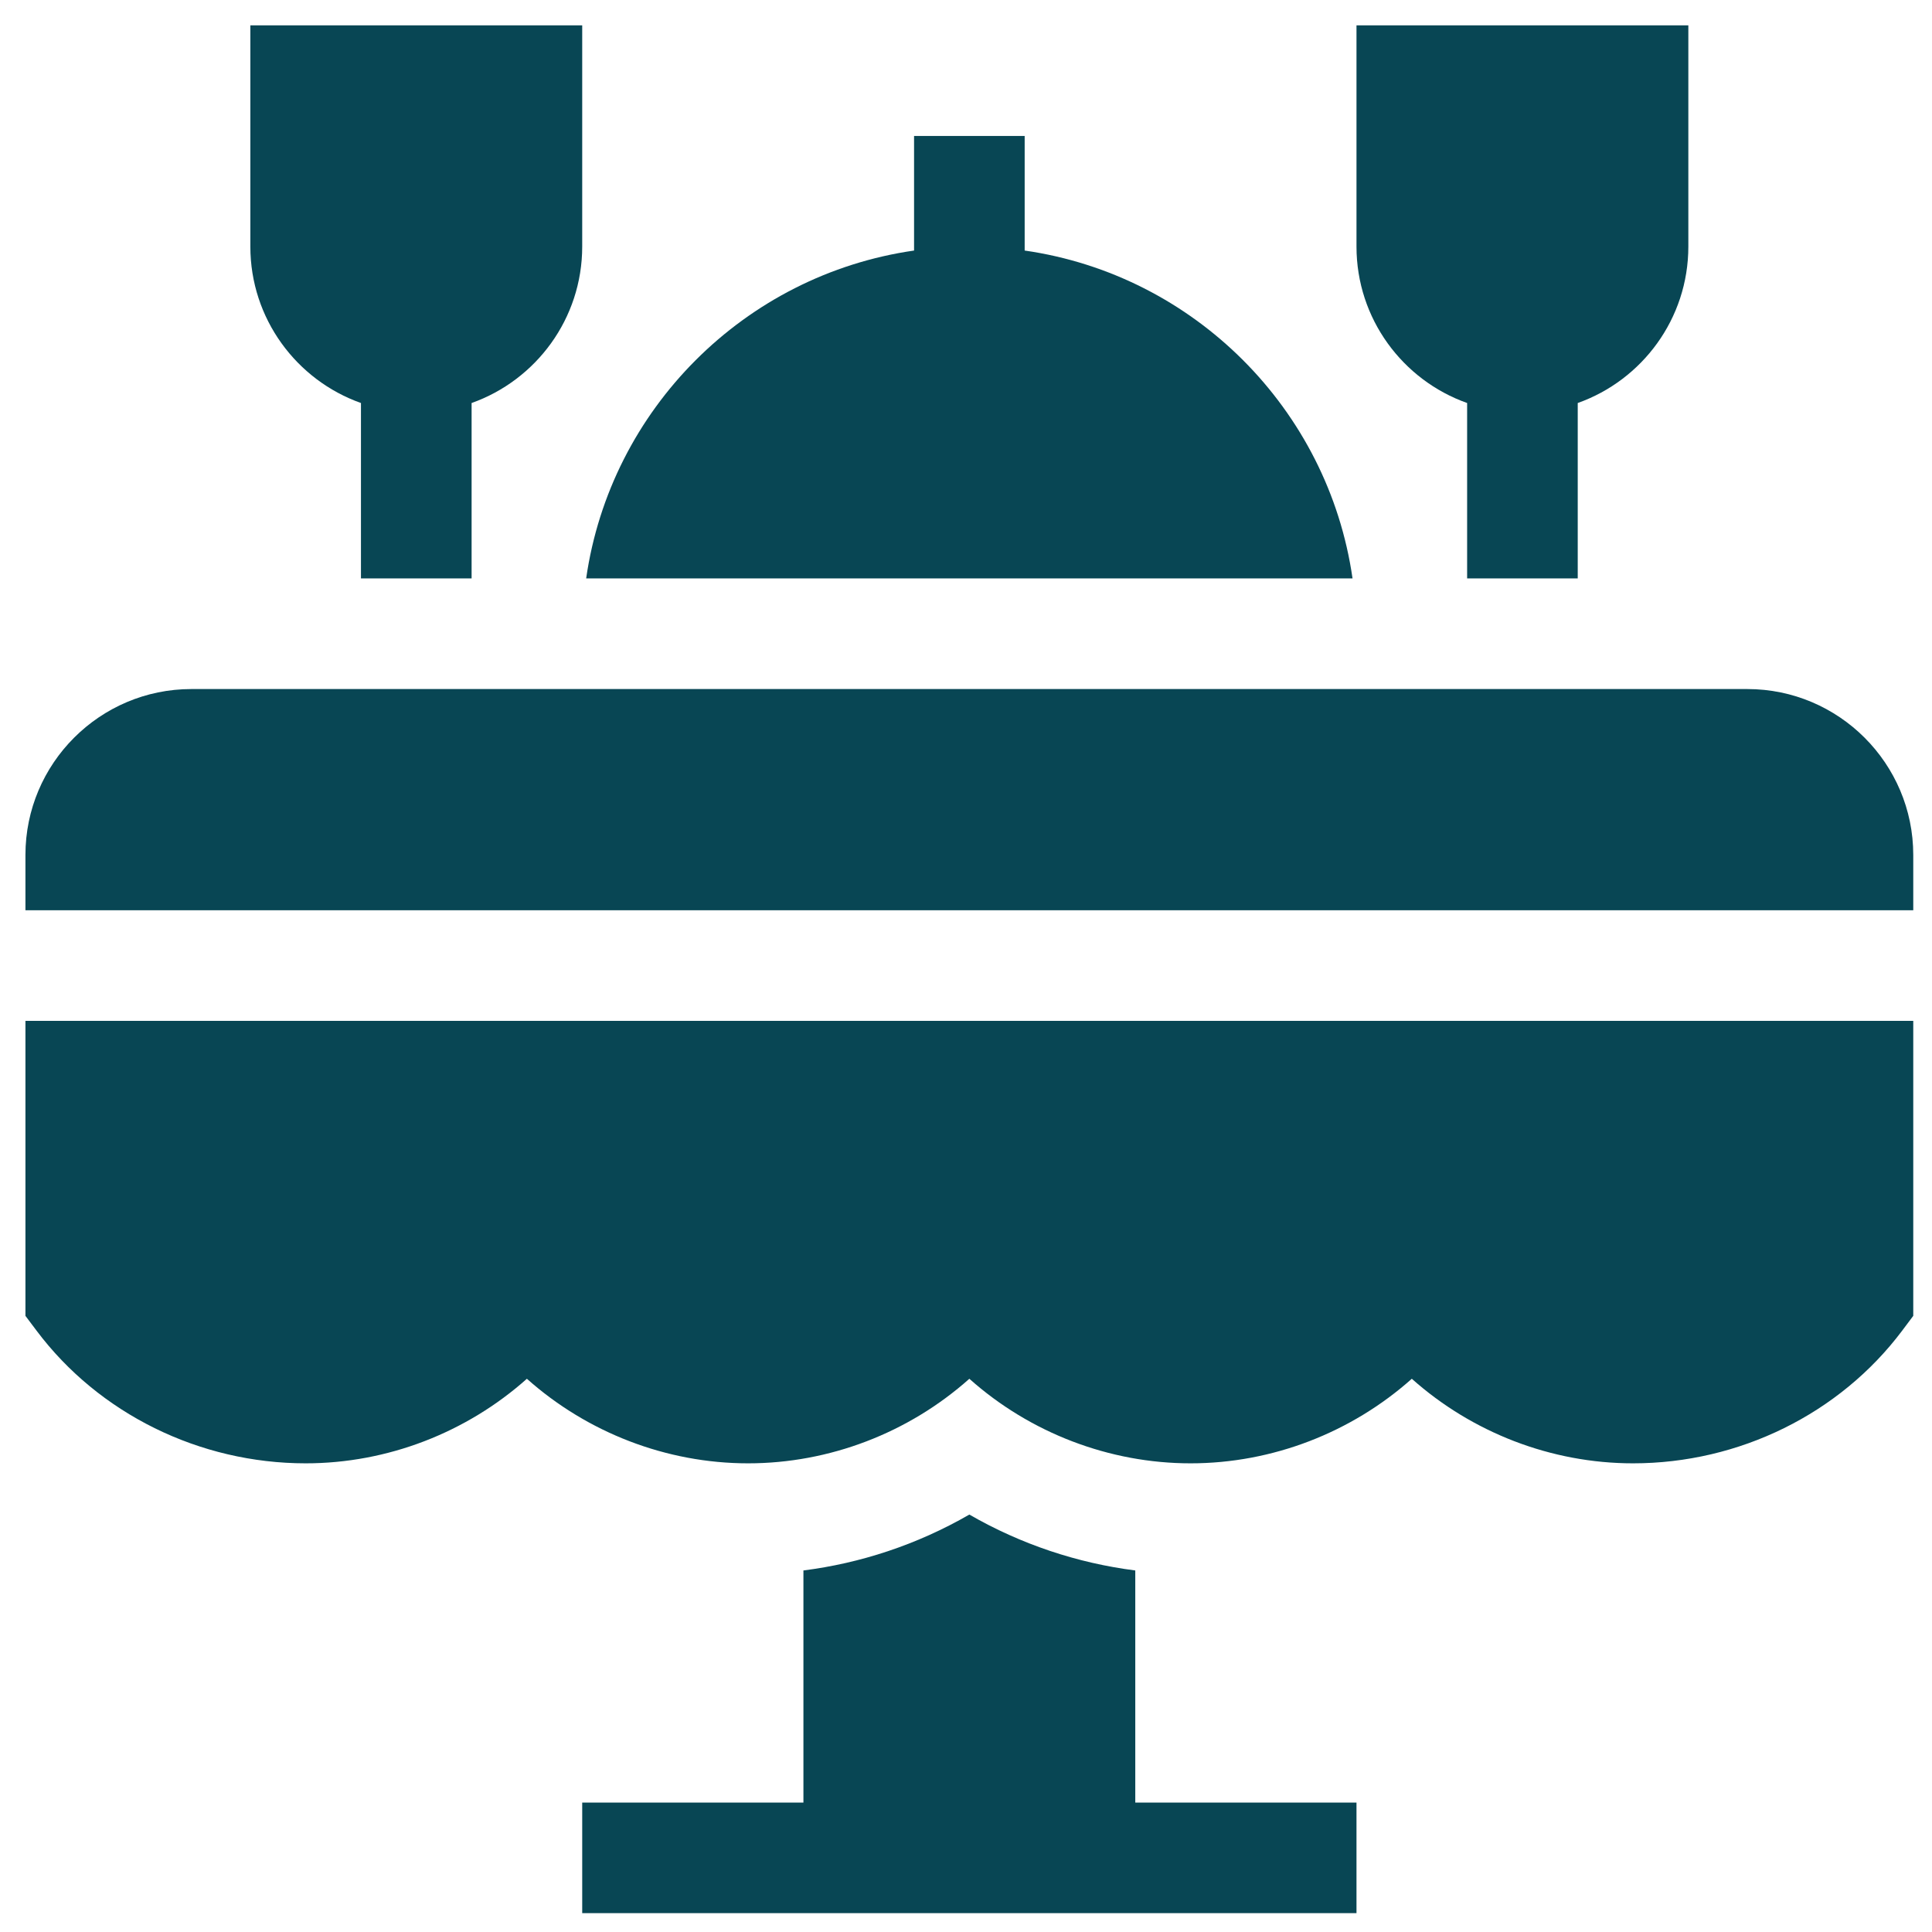 <svg width="60" height="60" viewBox="0 0 60 60" fill="none" xmlns="http://www.w3.org/2000/svg">
<path d="M0.79 40.865L1.134 41.323C3.07 43.905 6.195 45.445 9.493 45.445C12.036 45.445 14.49 44.488 16.363 42.819C18.237 44.488 20.691 45.445 23.234 45.445C25.752 45.445 28.214 44.504 30.104 42.819C31.992 44.502 34.453 45.445 36.975 45.445C39.518 45.445 41.972 44.488 43.845 42.819C45.718 44.488 48.172 45.445 50.716 45.445C54.015 45.445 57.138 43.905 59.075 41.323L59.418 40.865V31.704H0.79V40.865Z" fill="#084654"/>
<path d="M54.265 21.399H5.943C3.102 21.399 0.79 23.711 0.79 26.552V28.269H59.418V26.552C59.418 23.711 57.106 21.399 54.265 21.399Z" fill="#084654"/>
<path d="M11.21 12.516V17.963H14.646V12.516C16.645 11.807 18.081 9.898 18.081 7.658V0.787H7.775V7.658C7.775 9.898 9.211 11.807 11.21 12.516Z" fill="#084654"/>
<path d="M45.563 12.516V17.963H48.998V12.516C50.997 11.807 52.433 9.898 52.433 7.658V0.787H42.127V7.658C42.127 9.898 43.563 11.807 45.563 12.516Z" fill="#084654"/>
<path d="M31.822 7.781V4.223H28.387V7.781C23.128 8.536 18.959 12.706 18.204 17.963H42.004C41.25 12.706 37.08 8.536 31.822 7.781Z" fill="#084654"/>
<path d="M35.257 48.772C33.464 48.544 31.705 47.96 30.104 47.036C28.472 47.978 26.71 48.549 24.951 48.772V55.98H18.081V59.415H42.127V55.98H35.257V48.772Z" fill="#084654"/>
</svg>
